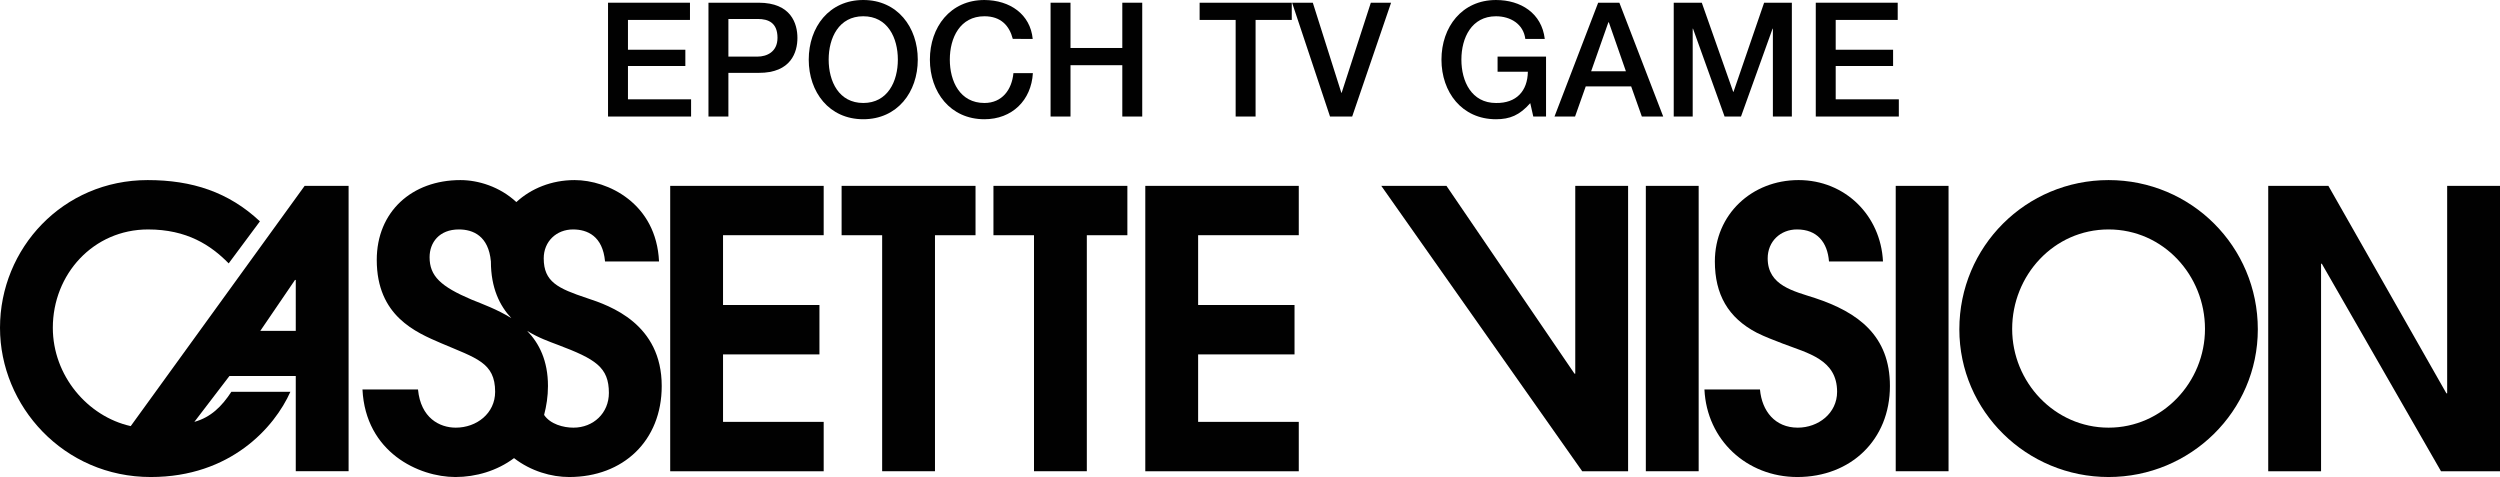 <?xml version="1.0" encoding="utf-8"?>
<!-- Generator: Adobe Illustrator 25.2.3, SVG Export Plug-In . SVG Version: 6.00 Build 0)  -->
<svg version="1.1" id="Layer_1" xmlns="http://www.w3.org/2000/svg" xmlns:xlink="http://www.w3.org/1999/xlink" x="0px" y="0px"
	 viewBox="0 0 3839 732.51" style="enable-background:new 0 0 3839 732.51;" xml:space="preserve">
<style type="text/css">
	.st0{fill:#010101;}
	.st1{fill:#871A1C;}
	.st2{fill:#FBDD00;}
	.st3{fill:#FFFFFF;}
</style>
<g>
	<g>
		<path class="st0" d="M454.18,723.63V577.36H352.33l-53.88,70.47c25.46-7.1,42.05-23.69,56.84-46.19h90.61
			c-24.29,54.48-91.8,130.87-214.38,130.87C97.7,732.51,0,623.55,0,503.34c0-121.99,96.51-226.8,226.78-226.8
			c68.12,0,124.36,18.36,172.34,63.36l-47.97,64.55c-27.23-27.83-63.95-52.11-123.75-52.11c-84.09,0-146.29,68.69-146.29,151
			c0,73.43,53.3,136.2,119.62,151l267.07-368.93h67.5v438.21H454.18z M454.18,429.91h-1.19l-53.28,78.17h54.47V429.91z"/>
		<path class="st0" d="M874.03,732.51c-27.23,0-58.64-8.88-84.69-29.02c-26.05,19.54-58.62,29.02-90,29.02
			c-56.27,0-137.99-37.9-142.73-134.43h85.28c4.15,43.82,33.16,58.63,58.02,58.63c32,0,60.42-21.91,60.42-55.07
			c0-45-29.01-51.52-82.91-74.61c-38.49-16.59-98.88-41.45-98.88-127.91c0-74.02,53.88-122.58,128.49-122.58
			c27.26,0,60.42,10.07,85.87,33.76c22.49-20.73,53.9-33.76,89.43-33.76c50.91,0,125.53,35.53,129.67,124.95h-82.89
			c-3.56-39.08-27.26-49.15-49.16-49.15c-25.46,0-45.01,18.36-45.01,44.41c0,36.13,21.92,46.19,66.32,61
			c36.12,11.84,114.88,39.68,114.88,135.02C1016.15,676.85,956.94,732.51,874.03,732.51z M753.82,401.48
			c-3.56-39.08-27.23-49.15-49.16-49.15c-30.2,0-44.99,20.13-44.99,42.64c0,29.02,17.16,45,64.54,65.14
			c16,6.51,39.08,14.8,60.99,28.42C767.44,469.58,753.82,442.35,753.82,401.48z M856.26,529.39c-12.42-4.73-29.6-10.65-46.77-21.31
			c18.35,18.95,31.97,45.6,31.97,84.68c0,15.99-2.37,30.79-5.93,44.41c9.48,14.21,29.6,19.54,45.01,19.54
			c30.79,0,54.47-22.5,54.47-53.29C935.02,563.74,914.3,551.3,856.26,529.39z"/>
		<path class="st0" d="M1029.16,723.63V285.42h235.69v75.8h-154.56V468.4h148.04v75.8h-148.04v103.63h154.56v75.8H1029.16z"/>
		<path class="st0" d="M1587.81,361.21h-62.27v-75.8h205.65v75.8h-62.27v362.41h-81.11V361.21"/>
		<path class="st0" d="M1354.64,361.21h-62.27v-75.8h205.65v75.8h-62.27v362.41h-81.11V361.21"/>
		<path class="st0" d="M1758.71,723.63V285.42h235.69v75.8h-154.56V468.4h148.04v75.8h-148.04v103.63h154.56v75.8H1758.71z"/>
		<path class="st0" d="M2429.64,723.63l-308.53-438.21h100.07l196.61,288.39h1.18V285.42h81.13v438.21H2429.64z"/>
		<path class="st0" d="M2527.34,723.63V285.42h81.13v438.21H2527.34z"/>
		<path class="st0" d="M2760.05,732.51c-77.55,0-139.15-56.85-142.71-134.43h85.28c2.96,33.16,23.11,58.63,58.04,58.63
			c31.38,0,60.39-21.91,60.39-55.07c0-49.74-45.01-59.22-83.5-74.02c-13.63-5.33-26.64-10.07-39.68-16.59
			c-44.42-23.09-64.54-59.21-64.54-109.55c0-72.24,56.84-124.95,128.51-124.95c71.06,0,126.12,53.89,129.67,124.95h-82.91
			c-2.37-29.61-18.35-49.15-49.14-49.15c-25.48,0-45.01,18.36-45.01,44.41c0,42.05,40.27,50.34,72.84,61
			c66.32,21.91,114.88,58.03,114.88,135.02C2902.19,675.66,2841.78,732.51,2760.05,732.51z"/>
		<path class="st0" d="M2911.07,723.63V285.42h81.11v438.21H2911.07z"/>
		<path class="st0" d="M3237.94,732.51c-125.55,0-229.17-100.67-229.17-226.8c0-127.32,102.44-229.17,229.17-229.17
			c126.71,0,229.17,101.85,229.17,229.17C3467.12,631.84,3363.49,732.51,3237.94,732.51z M3237.94,352.33
			c-84.09,0-148.06,70.47-148.06,152.78c0,81.72,65.16,151.6,148.06,151.6c82.89,0,148.04-69.88,148.04-151.6
			C3385.99,422.8,3322.02,352.33,3237.94,352.33z"/>
		<path class="st0" d="M3748.39,723.63l-182.98-318.59h-1.19v318.59h-81.13V285.42h92.39l181.2,318.59h1.19V285.42H3839v438.21
			H3748.39z"/>
	</g>
	<g>
		<path class="st0" d="M933.69,4.16h125.83V30.6h-95.23v45.78h88.13v24.97h-88.13v51.16h96.94v26.44H933.69V4.16z"/>
		<path class="st0" d="M1087.92,4.16h77.11c49.94,0,59.49,32.32,59.49,54.1c0,21.55-9.55,53.86-59.49,53.62h-46.51v67.07h-30.6V4.16
			z M1118.52,86.91h44.8c13.71,0,30.6-6.85,30.6-28.89c0-23.01-13.95-28.88-30.11-28.88h-45.29V86.91z"/>
		<path class="st0" d="M1409.34,91.55c0,49.94-31.33,91.55-83.72,91.55s-83.72-41.61-83.72-91.55c0-49.93,31.33-91.55,83.72-91.55
			S1409.34,41.62,1409.34,91.55z M1272.5,91.55c0,33.54,15.67,66.59,53.12,66.59s53.12-33.05,53.12-66.59s-15.67-66.58-53.12-66.58
			S1272.5,58.01,1272.5,91.55z"/>
		<path class="st0" d="M1555.24,59.73c-5.14-20.07-18.11-34.76-43.58-34.76c-37.45,0-53.12,33.04-53.12,66.58
			s15.67,66.59,53.12,66.59c27.17,0,42.11-20.32,44.56-45.79h29.86c-2.45,41.86-32.07,70.75-74.42,70.75
			c-52.38,0-83.72-41.61-83.72-91.55c0-49.93,31.33-91.55,83.72-91.55c39.41,0.25,70.5,22.03,74.17,59.73H1555.24z"/>
		<path class="st0" d="M1613.26,4.16h30.6v69.52h79.56V4.16h30.6v174.79h-30.6v-78.83h-79.56v78.83h-30.6V4.16z"/>
		<path class="st0" d="M1842.14,4.16h141.5V30.6h-55.57v148.35h-30.6V30.6h-55.33V4.16z"/>
		<path class="st0" d="M1984.12,4.16h31.82l43.82,138.32h0.49l44.8-138.32h31.09l-59.73,174.79h-34.03L1984.12,4.16z"/>
		<path class="st0" d="M2374.09,178.95h-19.58l-4.65-20.56c-16.4,18.6-31.33,24.72-52.63,24.72c-52.39,0-83.72-41.61-83.72-91.55
			c0-49.93,31.33-91.55,83.72-91.55c38.19,0,70.26,20.31,74.91,59.73h-29.86c-2.94-23.01-23.01-34.76-45.05-34.76
			c-37.45,0-53.12,33.04-53.12,66.58s15.67,66.59,53.12,66.59c31.33,0.49,48.47-18.36,48.96-47.98h-46.51V86.91h74.42V178.95z"/>
		<path class="st0" d="M2454.14,4.16h32.56l67.32,174.79h-32.8l-16.4-46.27h-69.77l-16.4,46.27h-31.58L2454.14,4.16z
			 M2443.37,109.43h53.37l-26.2-75.16h-0.73L2443.37,109.43z"/>
		<path class="st0" d="M2570.18,4.16h43.09l48.22,136.85h0.49l47-136.85h42.59v174.79h-29.13V44.06h-0.49l-48.47,134.89h-25.21
			l-48.47-134.89h-0.49v134.89h-29.13V4.16z"/>
		<path class="st0" d="M2788.29,4.16h125.83V30.6h-95.22v45.78h88.13v24.97h-88.13v51.16h96.94v26.44h-127.54V4.16z"/>
	</g>
</g>
</svg>
